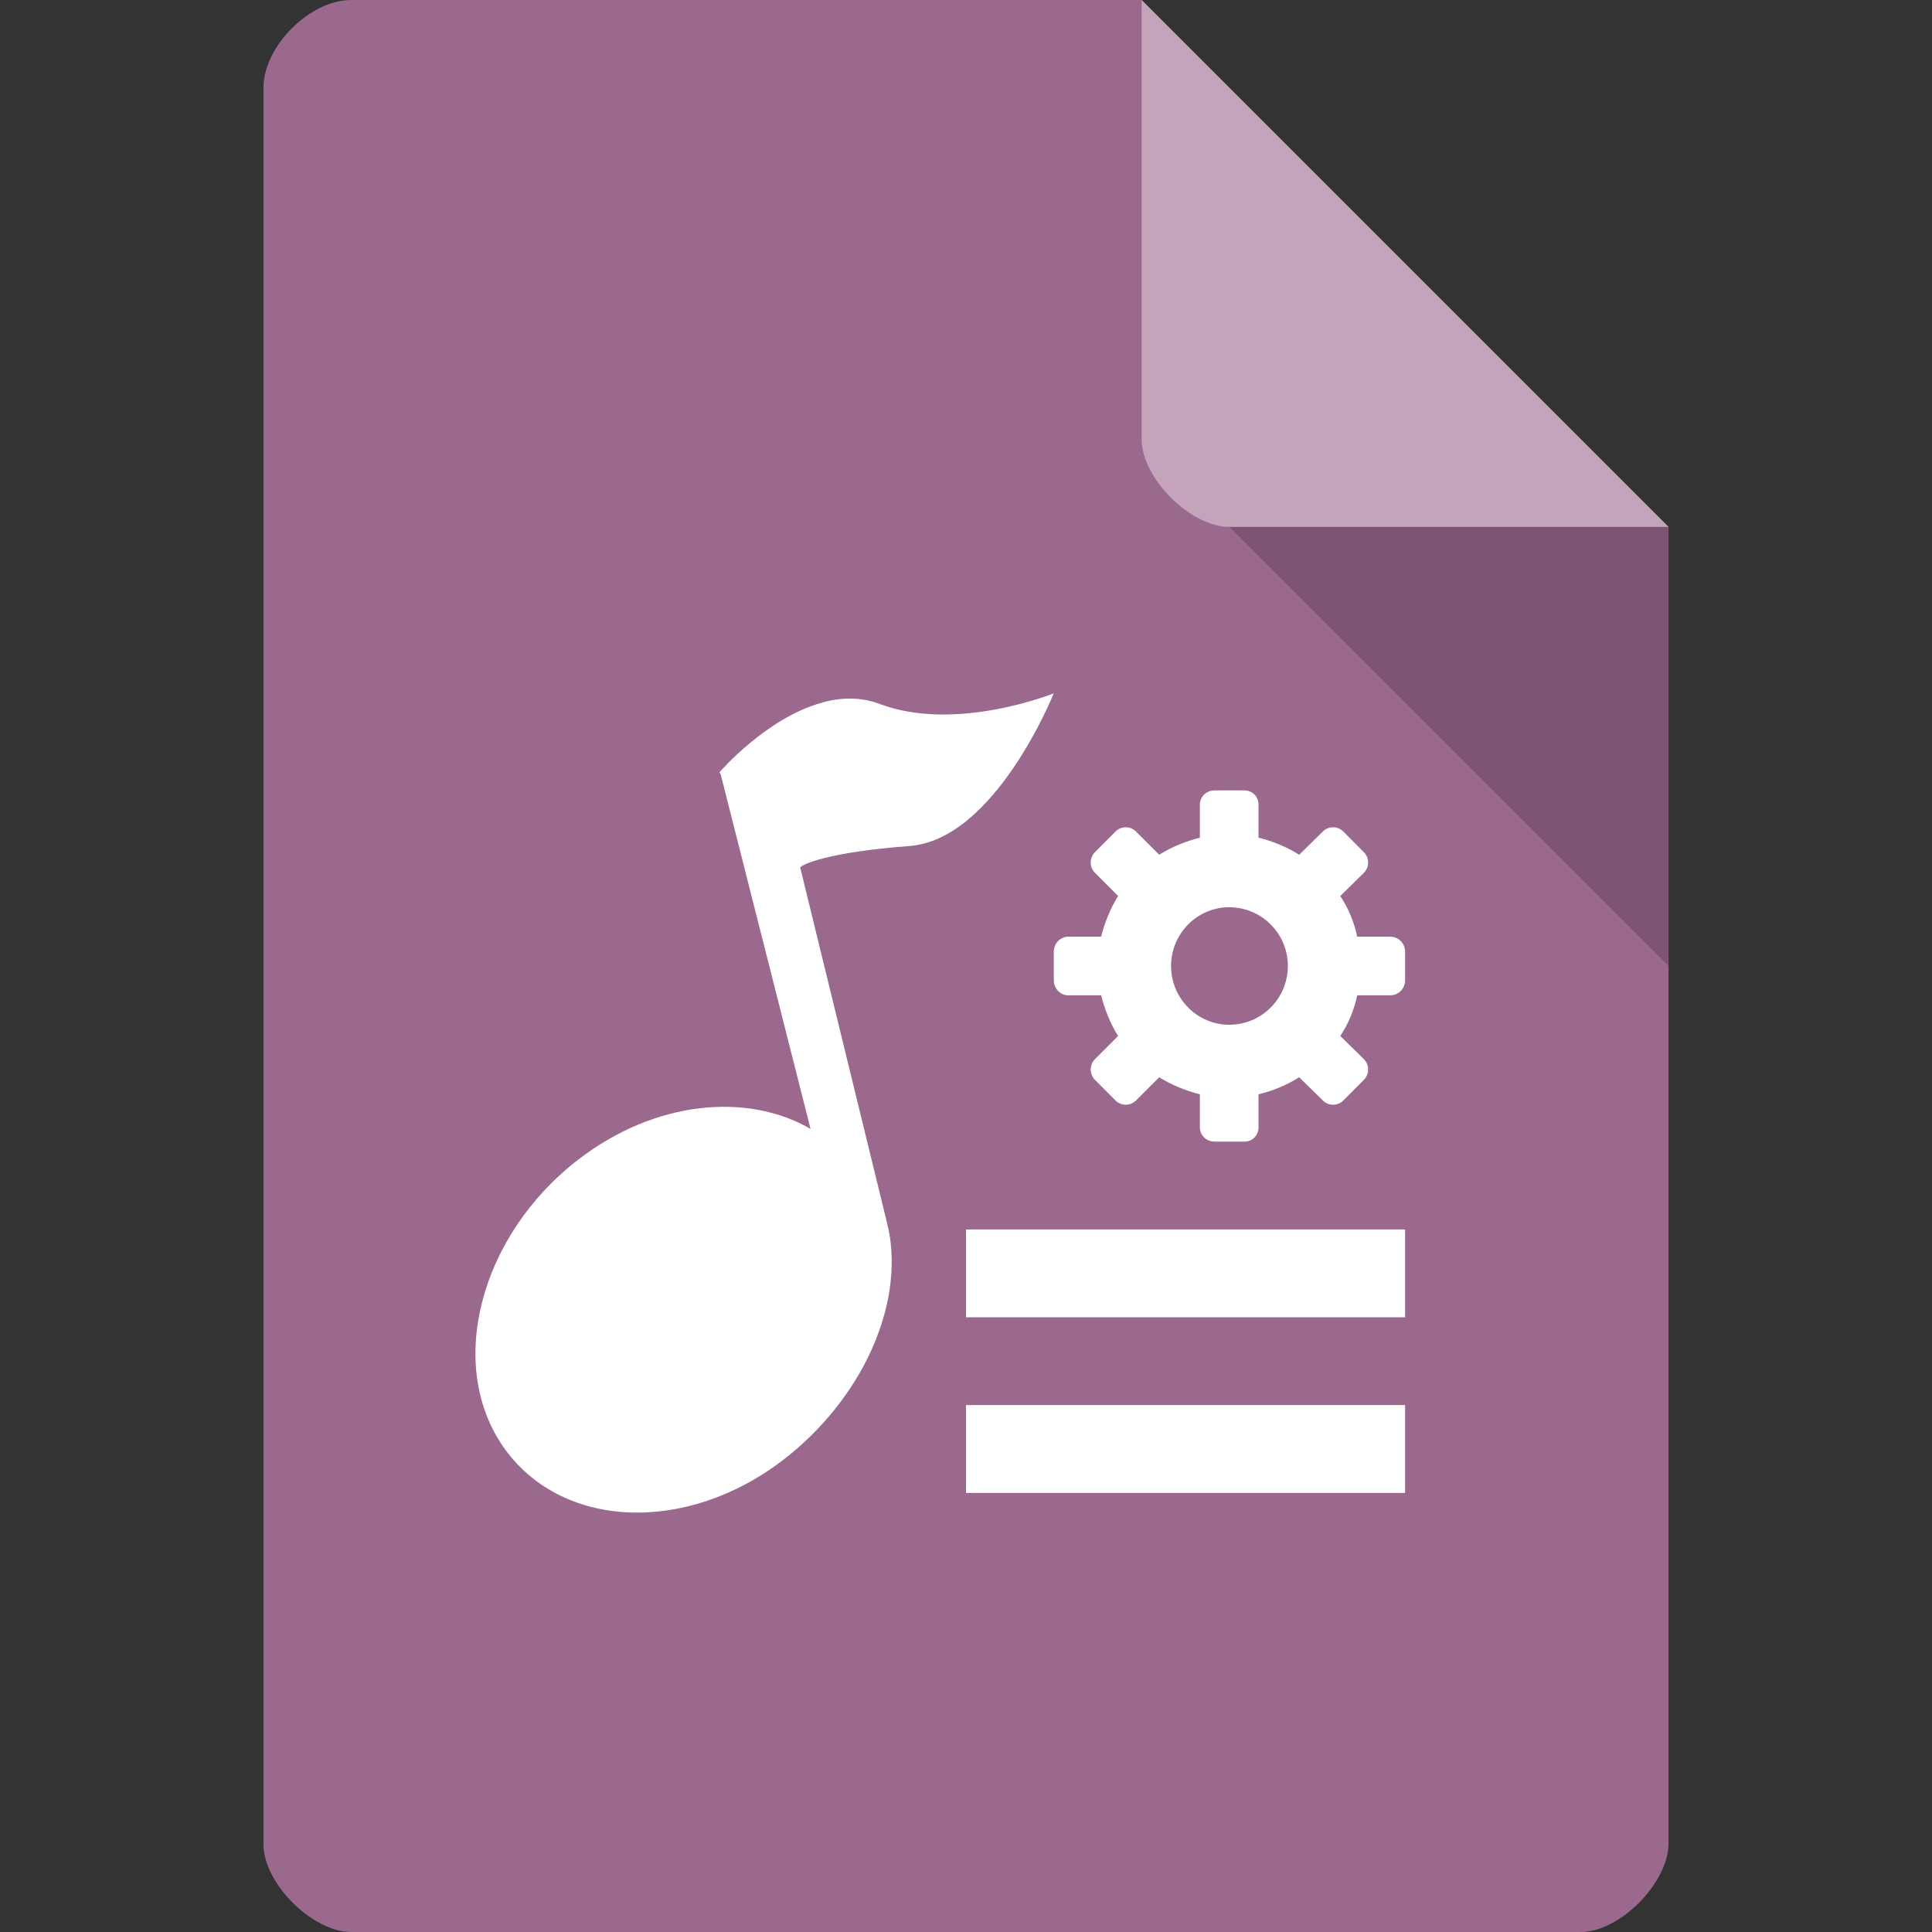 <svg xmlns="http://www.w3.org/2000/svg" viewBox="0 0 22 22">
 <rect x="0" y="0" width="22" height="22" fill="#333333" stroke="none"/>
 <path d="m 4 0 c -0.473 0 -1 0.527 -1 1 l 0 20 c 0 0.445 0.555 1 1 1 l 14 0 c 0.445 0 0.992 -0.555 1 -1 l 0 -15 -6 -6 z" style="fill:#9c698e;fill-opacity:1"/>
 <path d="m 14 6 5 5 0 -5 z" style="fill:#000;fill-opacity:0.196"/>
 <path d="m 13 0 6 6 -5 0 c -0.445 0 -1 -0.555 -1 -1 z" style="fill:#fff;fill-opacity:0.392"/>
 <path d="m 13.833 9 c -0.094 0 -0.17 0.07 -0.17 0.164 l 0 0.375 c -0.164 0.041 -0.322 0.106 -0.463 0.194 l -0.264 -0.264 c -0.064 -0.065 -0.17 -0.065 -0.234 0 l -0.234 0.235 c -0.064 0.065 -0.064 0.17 0 0.235 l 0.264 0.264 c -0.088 0.141 -0.152 0.299 -0.193 0.463 l -0.375 0 c -0.088 0 -0.164 0.076 -0.164 0.17 l 0 0.328 c 0 0.094 0.076 0.17 0.164 0.17 l 0.375 0 c 0.041 0.164 0.105 0.323 0.193 0.463 l -0.264 0.264 c -0.064 0.065 -0.064 0.17 0 0.235 l 0.234 0.235 c 0.064 0.065 0.17 0.065 0.234 0 l 0.264 -0.264 c 0.141 0.088 0.299 0.152 0.463 0.194 l 0 0.375 c 0 0.094 0.076 0.164 0.17 0.164 l 0.334 0 c 0.094 0 0.164 -0.07 0.164 -0.164 l 0 -0.375 c 0.17 -0.041 0.322 -0.106 0.463 -0.194 l 0.269 0.264 c 0.064 0.065 0.17 0.065 0.234 0 l 0.234 -0.235 c 0.064 -0.065 0.064 -0.17 0 -0.235 l -0.269 -0.264 c 0.094 -0.141 0.158 -0.299 0.193 -0.463 l 0.375 0 c 0.094 0 0.17 -0.076 0.17 -0.17 l 0 -0.328 c 0 -0.094 -0.076 -0.17 -0.17 -0.17 l -0.375 0 c -0.035 -0.164 -0.1 -0.323 -0.193 -0.463 l 0.269 -0.264 c 0.064 -0.065 0.064 -0.17 0 -0.235 l -0.234 -0.235 c -0.064 -0.065 -0.17 -0.065 -0.234 0 l -0.269 0.264 c -0.141 -0.088 -0.293 -0.152 -0.463 -0.194 l 0 -0.375 c 0 -0.094 -0.07 -0.164 -0.164 -0.164 z m 0.164 1.331 c 0.369 0 0.668 0.299 0.668 0.669 0 0.37 -0.299 0.669 -0.668 0.669 -0.363 0 -0.662 -0.299 -0.662 -0.669 0 -0.37 0.299 -0.669 0.662 -0.669 z" style="fill:#fff"/>
 <path d="m 9.366 8 c -0.636 0.169 -1.174 0.795 -1.174 0.795 l 0.014 0.02 1.024 4.04 c -0.73 -0.422 -1.778 -0.318 -2.643 0.348 c -1.118 0.86 -1.506 2.326 -0.861 3.265 0.65 0.944 2.077 1.014 3.195 0.154 0.884 -0.681 1.375 -1.744 1.197 -2.624 -0.005 -0.025 -0.014 -0.05 -0.019 -0.08 l -0.987 -4.04 c 0.023 -0.035 0.313 -0.174 1.24 -0.244 0.982 -0.07 1.647 -1.739 1.647 -1.739 c 0 0 -1.104 0.447 -1.974 0.124 c -0.215 -0.084 -0.444 -0.08 -0.66 -0.02 z" style="fill:#fff"/>
 <path d="m 11 14 0 1 5 0 0 -1 z" style="fill:#fff"/>
 <path d="m 11 16 0 1 5 0 0 -1 z" style="fill:#fff"/>
</svg>

